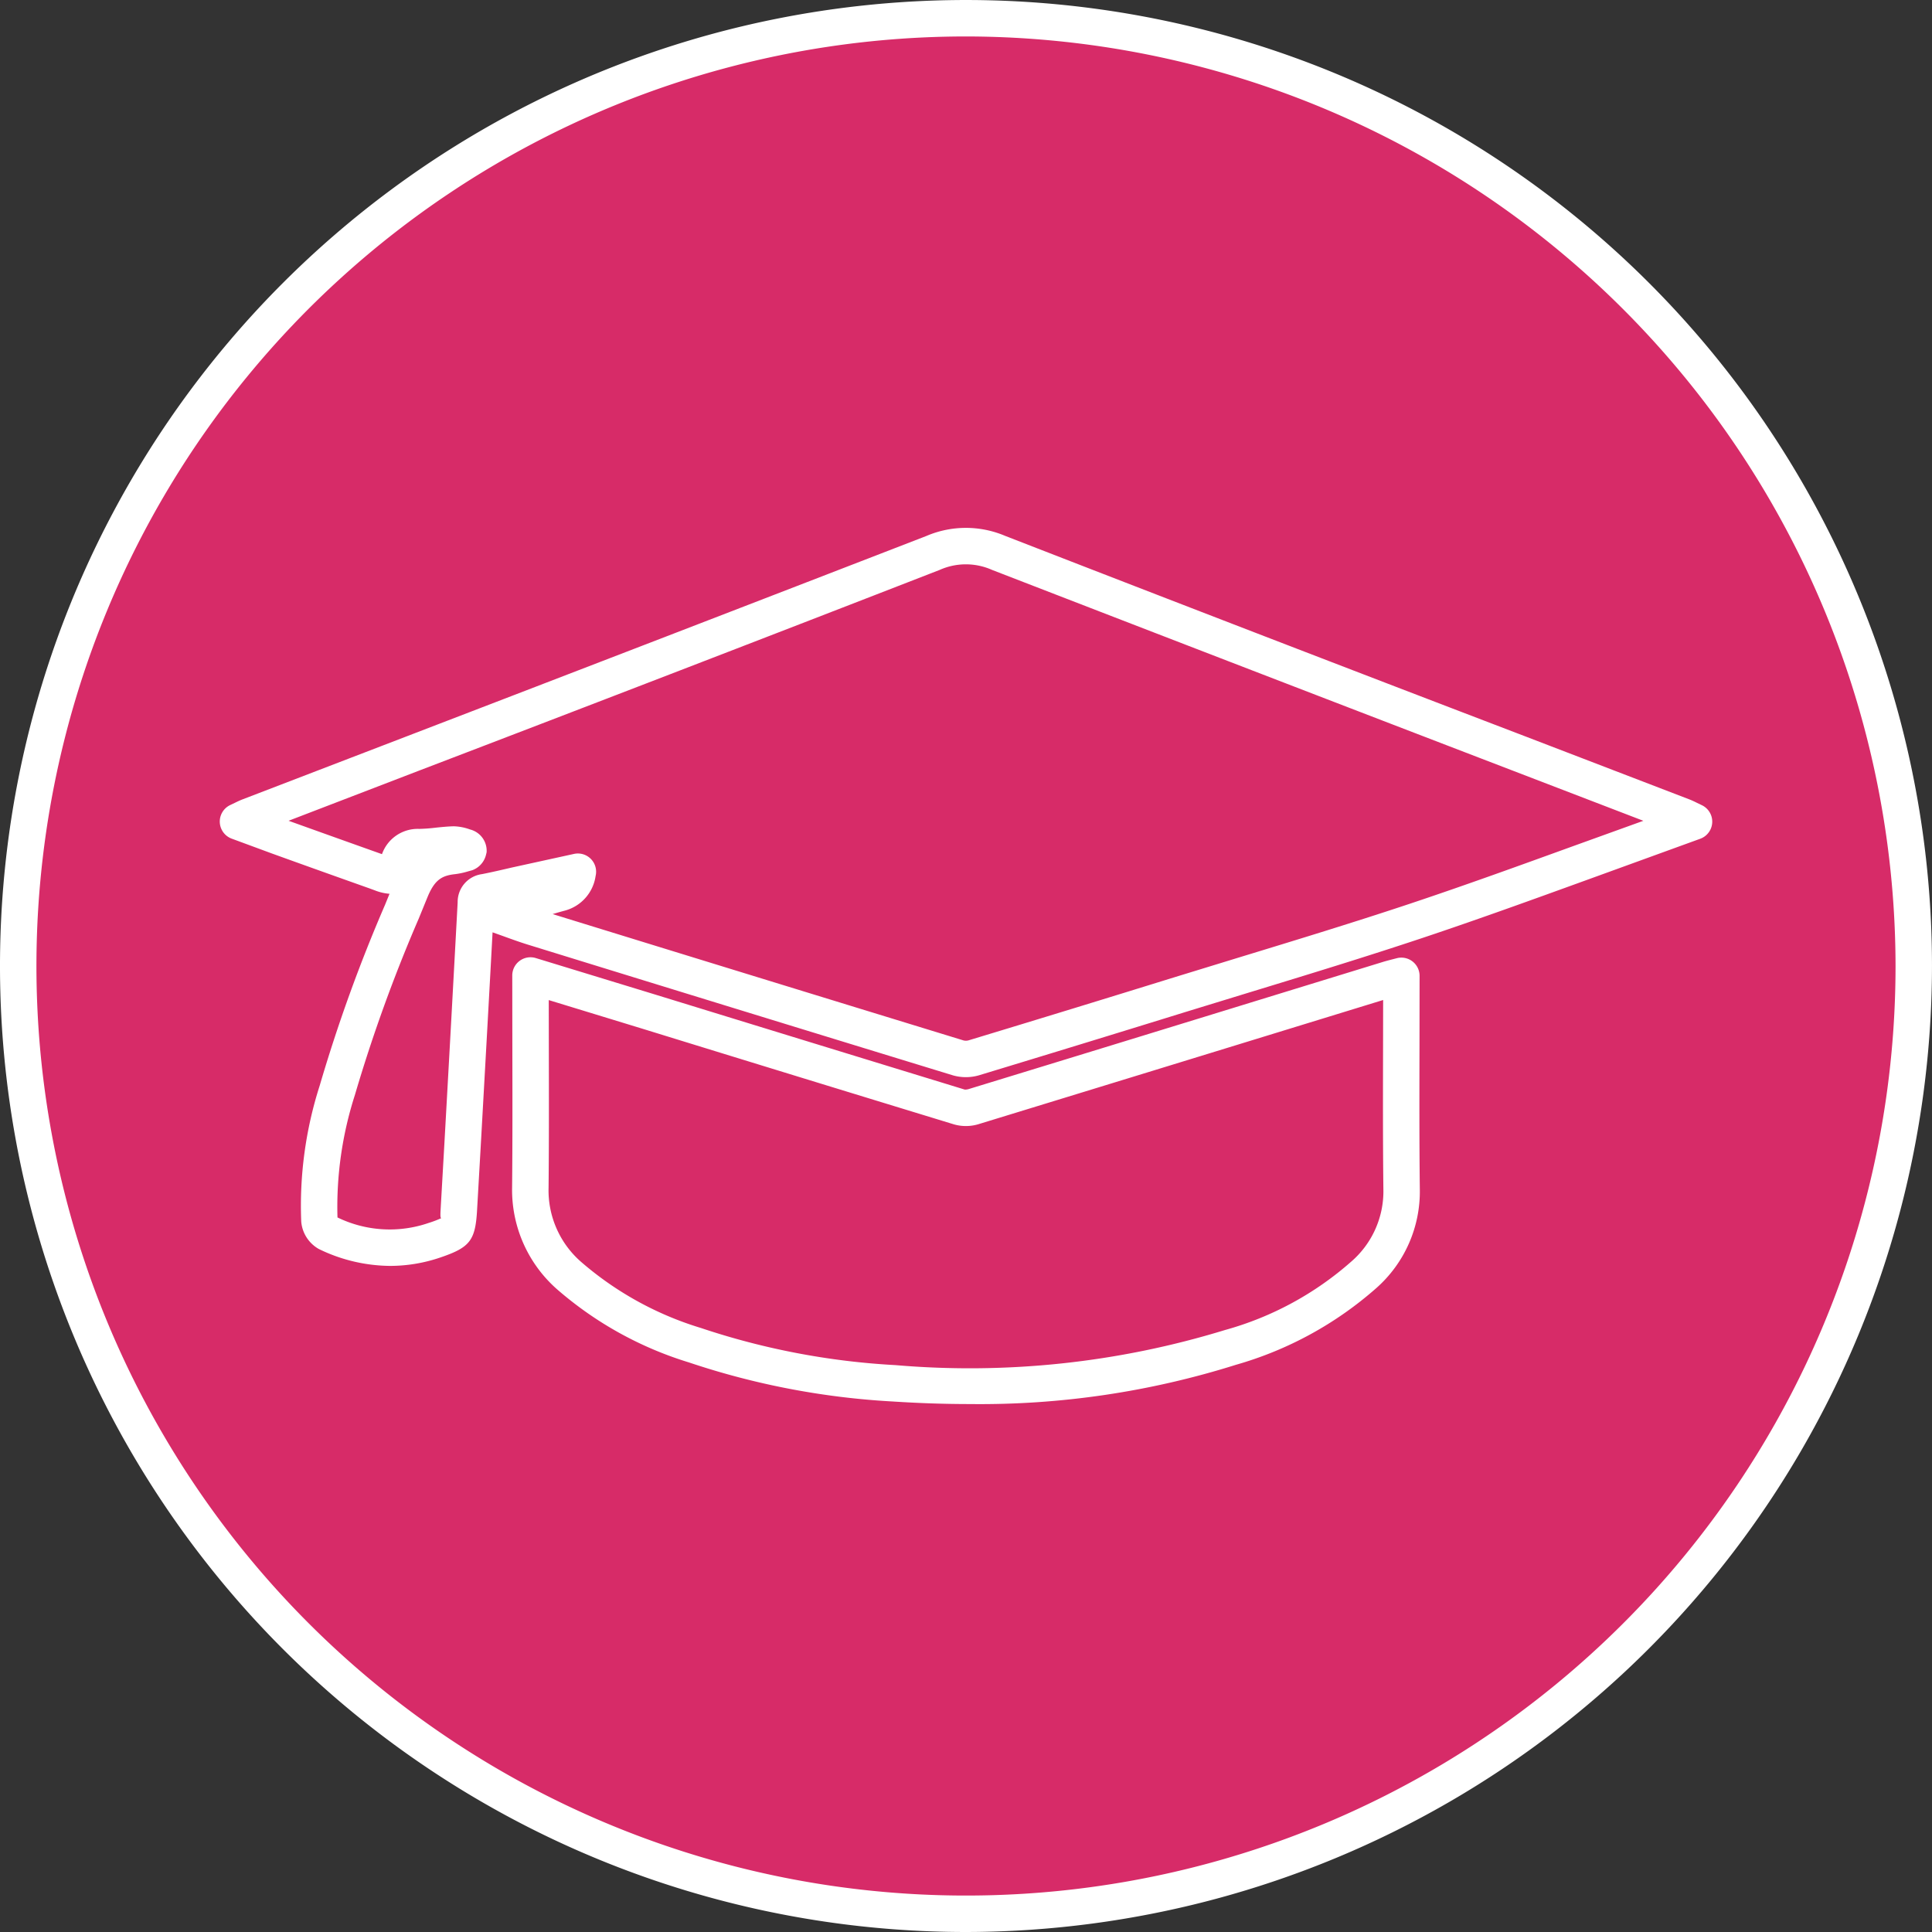 <svg id="Layer_1" data-name="Layer 1" xmlns="http://www.w3.org/2000/svg" viewBox="0 0 124.961 124.961"><rect x="0" y="0" width="124.961" height="124.961" fill="#333333" stroke="none"/><defs><style>.cls-1{fill:#d72b68;}.cls-2{fill:#fff;}</style></defs><title>education</title><circle class="cls-1" cx="62.48" cy="62.48" r="61.302"/><path class="cls-2" d="M105.48,150.89a62.48,62.48,0,1,1,62.48-62.48A62.551,62.551,0,0,1,105.48,150.89Zm0-122.603A60.123,60.123,0,1,0,165.603,88.41,60.191,60.191,0,0,0,105.48,28.287Z" transform="translate(-43 -25.929)"/><path class="cls-2" d="M105.738,116.743q-2.424,0-4.976-.165a50.018,50.018,0,0,1-13.206-2.529,23.396,23.396,0,0,1-8.541-4.743,8.56,8.56,0,0,1-2.893-6.563c.03-2.994.023-5.99.017-8.987l-.006-4.732a1.178,1.178,0,0,1,1.521-1.128l7.654,2.339q10.045,3.091,20.091,6.168a.787.787,0,0,0,.241-.029q9.892-3.026,19.777-6.068l7.034-2.161c.176-.054.357-.101.584-.16l.303-.078a1.179,1.179,0,0,1,1.48,1.14l-.006,4.62c-.007,3.054-.014,6.109.021,9.162a8.333,8.333,0,0,1-2.832,6.429,23.398,23.398,0,0,1-9.049,4.942A55.13,55.13,0,0,1,105.738,116.743ZM78.493,90.614l.005,3.137c.006,3.006.013,6.011-.017,9.015a6.137,6.137,0,0,0,2.142,4.814,21.218,21.218,0,0,0,7.701,4.239,47.727,47.727,0,0,0,12.591,2.405,56.285,56.285,0,0,0,21.311-2.268,20.634,20.634,0,0,0,8.158-4.415,6.011,6.011,0,0,0,2.093-4.686c-.035-3.065-.028-6.129-.021-9.195l.005-3.051-6.349,1.95q-9.89,3.039-19.78,6.068a2.82,2.82,0,0,1-1.62.029q-10.052-3.07-20.096-6.17ZM68.237,107.807a10.681,10.681,0,0,1-4.618-1.095,2.248,2.248,0,0,1-1.135-1.77A25.44,25.44,0,0,1,63.68,96.138a101.563,101.563,0,0,1,4.223-11.684l.291-.715a3.244,3.244,0,0,1-.953-.223l-.332-.122Q63.742,82.271,60.581,81.13l-2.617-.966a1.18,1.18,0,0,1-.069-2.167l.288-.138c.196-.094.347-.167.503-.226l10.524-4.042q16.866-6.477,33.714-12.998a6.498,6.498,0,0,1,5.093-.002q16.79,6.524,33.616,12.958l10.626,4.081c.157.06.311.132.513.233l.296.142a1.178,1.178,0,0,1-.096,2.174l-7.378,2.68c-3.519,1.276-7.039,2.551-10.588,3.736-3.693,1.232-7.416,2.369-11.141,3.506l-4.163,1.276q-6.683,2.069-13.379,4.101a3.046,3.046,0,0,1-1.684.005q-13.736-4.205-27.46-8.444c-.533-.164-1.057-.353-1.635-.563l-.685-.245c-.25,4.641-.508,9.248-.767,13.855l-.228,3.988c-.104,2.083-.438,2.527-2.384,3.189A10.08,10.08,0,0,1,68.237,107.807Zm-3.409-3.134a7.727,7.727,0,0,0,5.898.355,6.532,6.532,0,0,0,.831-.317c-.107.051-.065-.371-.047-.737l.23-4.022q.44-7.828.861-15.656a1.813,1.813,0,0,1,1.576-1.829c.647-.128,1.289-.277,1.931-.427l4.022-.881a1.179,1.179,0,0,1,1.394,1.426,2.717,2.717,0,0,1-1.996,2.244q-.392.104-.784.223,13.288,4.1,26.585,8.174a.658.658,0,0,0,.313-.006q6.688-2.026,13.365-4.096l4.171-1.279c3.705-1.131,7.409-2.261,11.083-3.486,3.53-1.179,7.029-2.448,10.53-3.717l4.501-1.624-8.504-3.266q-16.822-6.458-33.626-12.963a4.157,4.157,0,0,0-3.385.002Q86.934,69.338,70.054,75.792l-8.389,3.224q3.015,1.083,6.031,2.156l.01.004a2.451,2.451,0,0,1,2.408-1.634,10.515,10.515,0,0,0,1.059-.079c.387-.04.774-.079,1.162-.09a3.309,3.309,0,0,1,1.065.205,1.421,1.421,0,0,1,1.074,1.477l-.036.148a1.415,1.415,0,0,1-.897,1.013l-.252.069a5.056,5.056,0,0,1-.845.183c-.843.091-1.329.341-1.806,1.518l-.555,1.359a99.904,99.904,0,0,0-4.13,11.412A23.624,23.624,0,0,0,64.828,104.673Zm.006.068.001.011A.014.014,0,0,0,64.833,104.741Z" transform="translate(-43 -25.929)"/></svg>